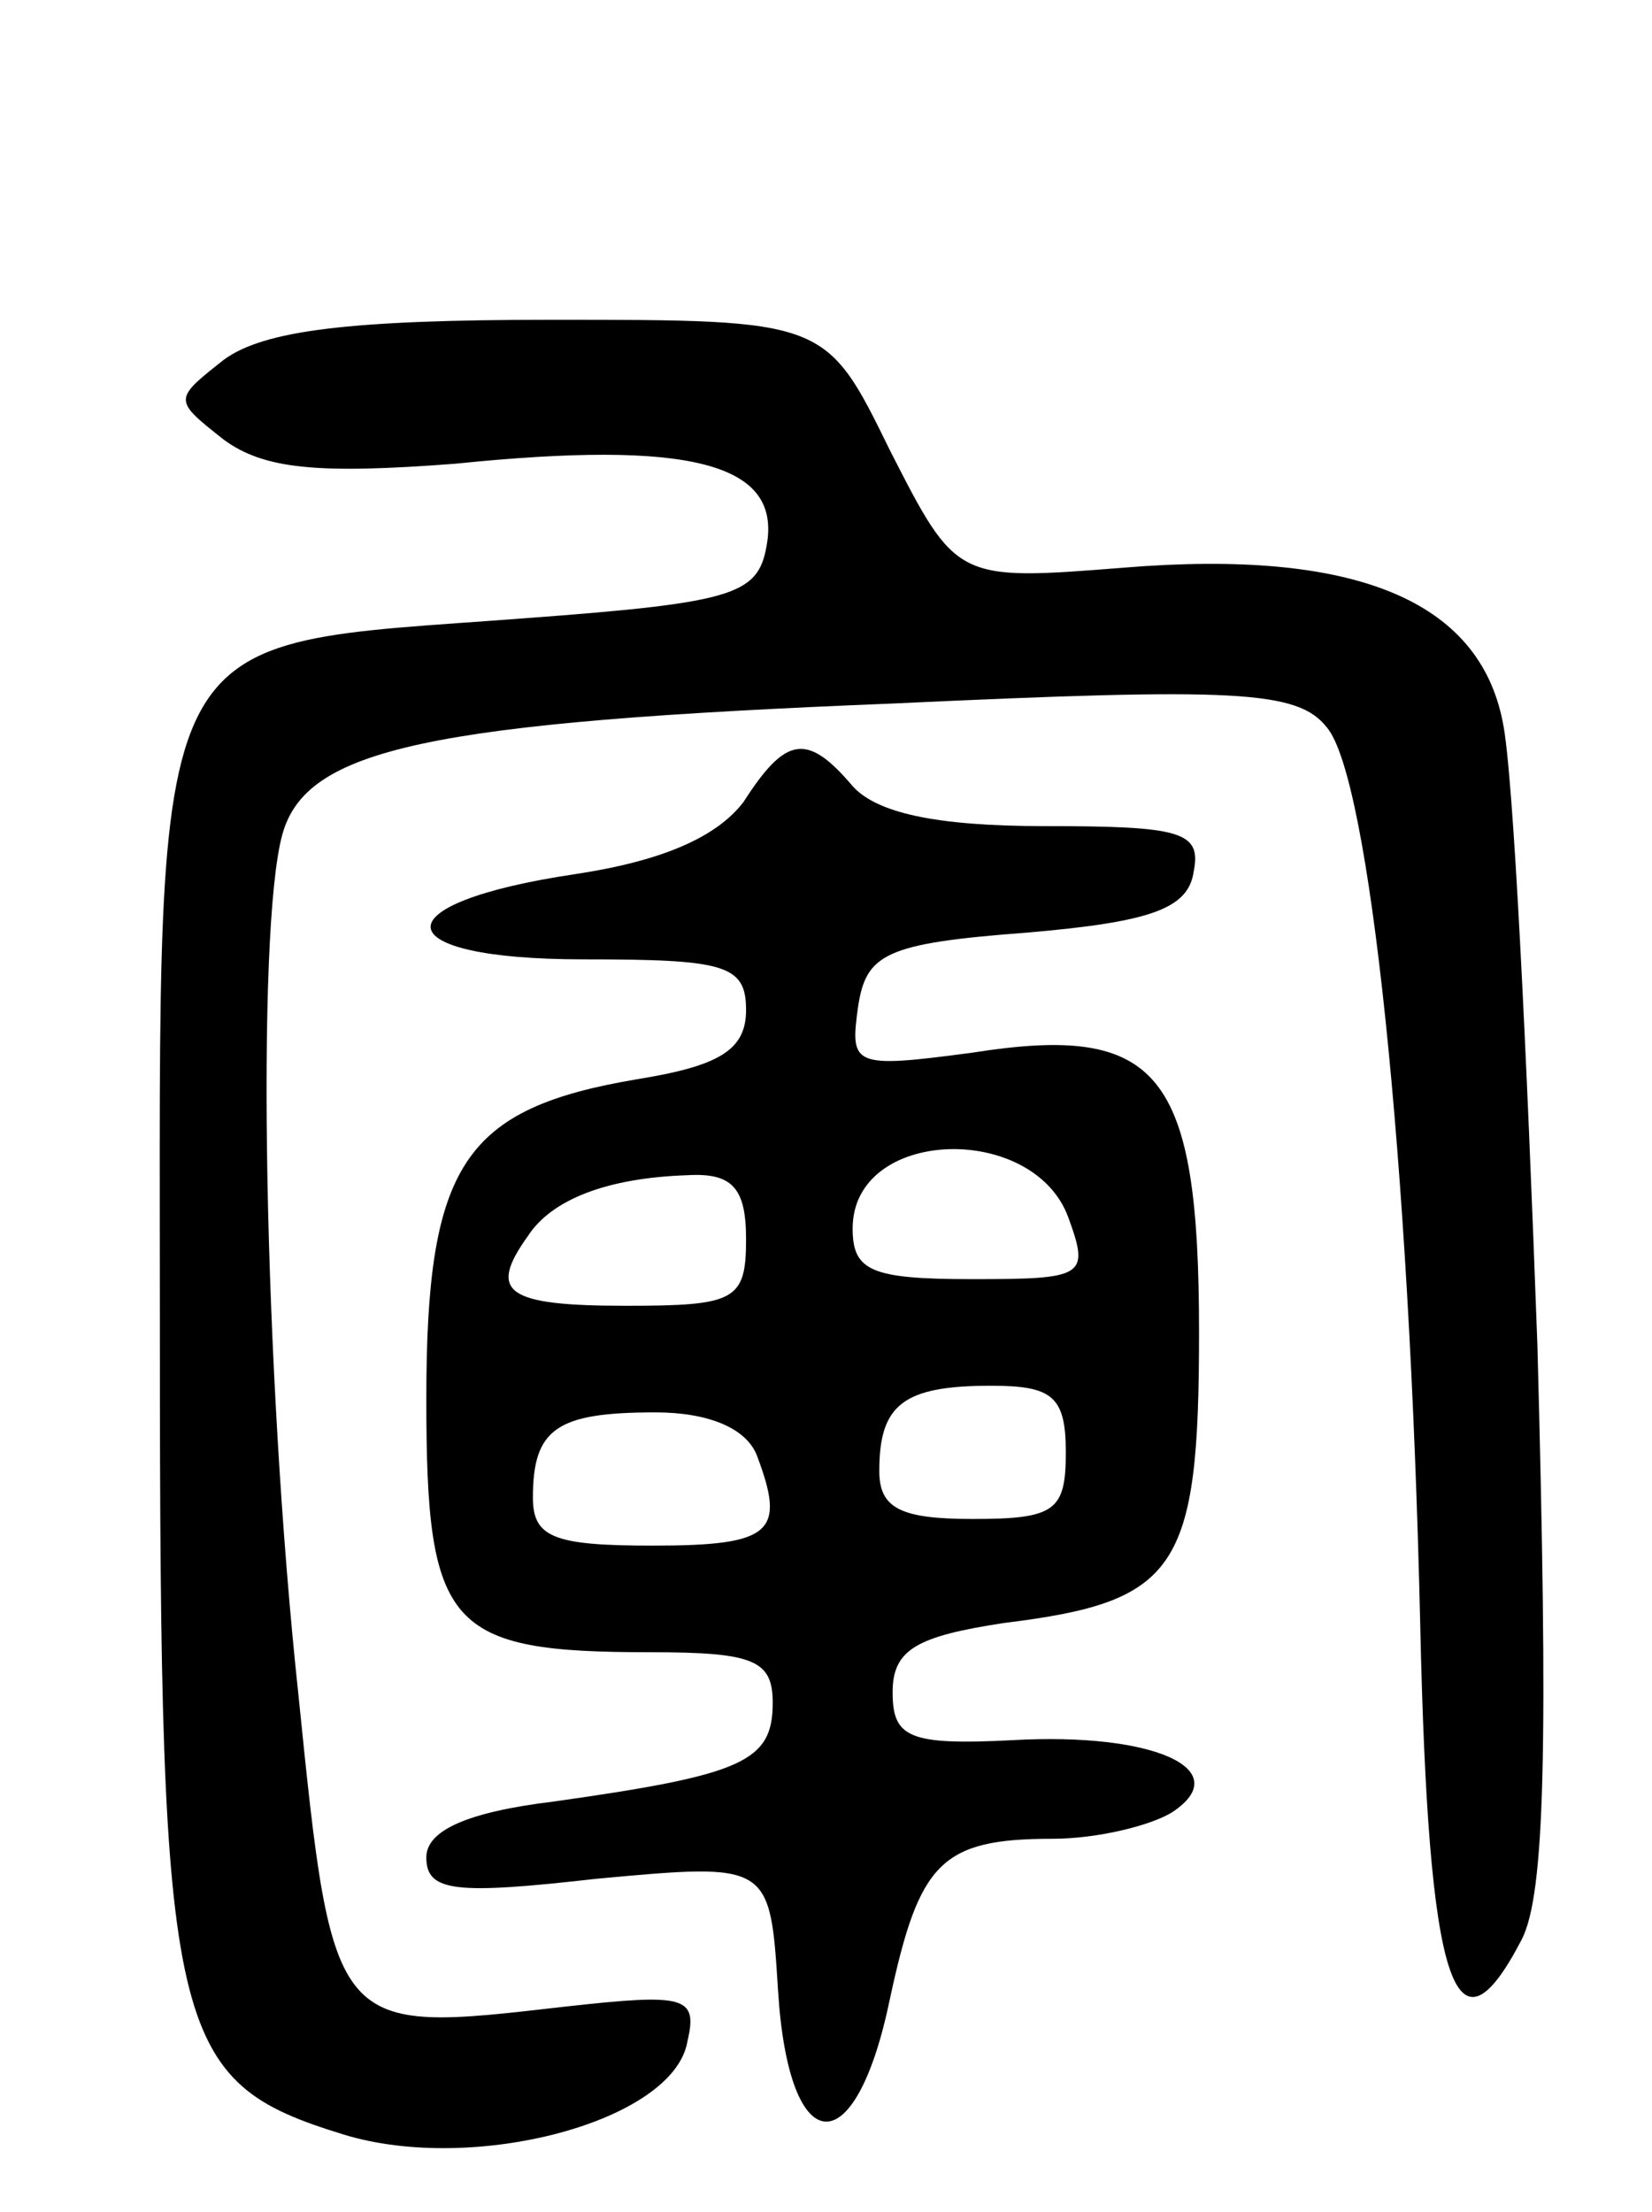<svg version="1.0" xmlns="http://www.w3.org/2000/svg"
 width="62pt" height="83pt" viewBox="0 0 62 83"
 preserveAspectRatio="xMidYMid meet">
<g transform="translate(0,83) scale(0.1,-0.1)"
fill="#000000" stroke="none">
<path d="M84 695 c-19 -15 -19 -15 0 -30 15 -11 35 -13 87 -9 88 9 121 0 117
-29 -3 -20 -10 -23 -91 -29 -144 -11 -137 4 -137 -269 0 -264 4 -280 69 -300
49 -15 124 5 129 35 4 17 -1 18 -46 13 -87 -10 -87 -11 -100 117 -13 121 -16
287 -6 323 9 32 54 42 229 49 129 6 152 5 163 -9 16 -19 31 -162 35 -336 3
-137 13 -167 38 -119 9 17 10 74 6 223 -4 110 -9 215 -13 234 -9 46 -56 65
-142 58 -63 -5 -63 -5 -88 44 -24 49 -24 49 -127 49 -76 0 -108 -4 -123 -15z"/>
<path d="M279 529 c-10 -13 -30 -22 -63 -27 -74 -11 -72 -32 3 -32 53 0 61 -2
61 -19 0 -15 -10 -21 -41 -26 -65 -11 -79 -32 -79 -120 0 -86 8 -95 84 -95 39
0 46 -3 46 -19 0 -22 -11 -27 -82 -37 -33 -4 -48 -11 -48 -21 0 -13 11 -14 64
-8 65 6 65 6 68 -42 4 -64 29 -66 42 -3 11 51 19 60 61 60 17 0 37 5 45 10 24
16 -7 30 -60 27 -39 -2 -45 1 -45 18 0 16 9 21 42 26 65 8 73 20 73 109 0 98
-15 116 -85 105 -45 -6 -46 -5 -43 17 3 20 10 24 63 28 47 4 61 9 63 23 3 15
-5 17 -56 17 -41 0 -63 5 -72 15 -17 20 -25 19 -41 -6z m122 -156 c8 -22 6
-23 -36 -23 -38 0 -45 3 -45 19 0 38 68 40 81 4z m-121 -8 c0 -23 -4 -25 -45
-25 -45 0 -52 5 -37 26 9 14 30 22 60 23 17 1 22 -5 22 -24z m120 -80 c0 -22
-4 -25 -35 -25 -27 0 -35 4 -35 18 0 25 9 32 42 32 23 0 28 -4 28 -25z m-116
-1 c11 -29 6 -34 -39 -34 -37 0 -45 3 -45 18 0 26 9 32 46 32 20 0 34 -6 38
-16z"/>
</g>
</svg>
